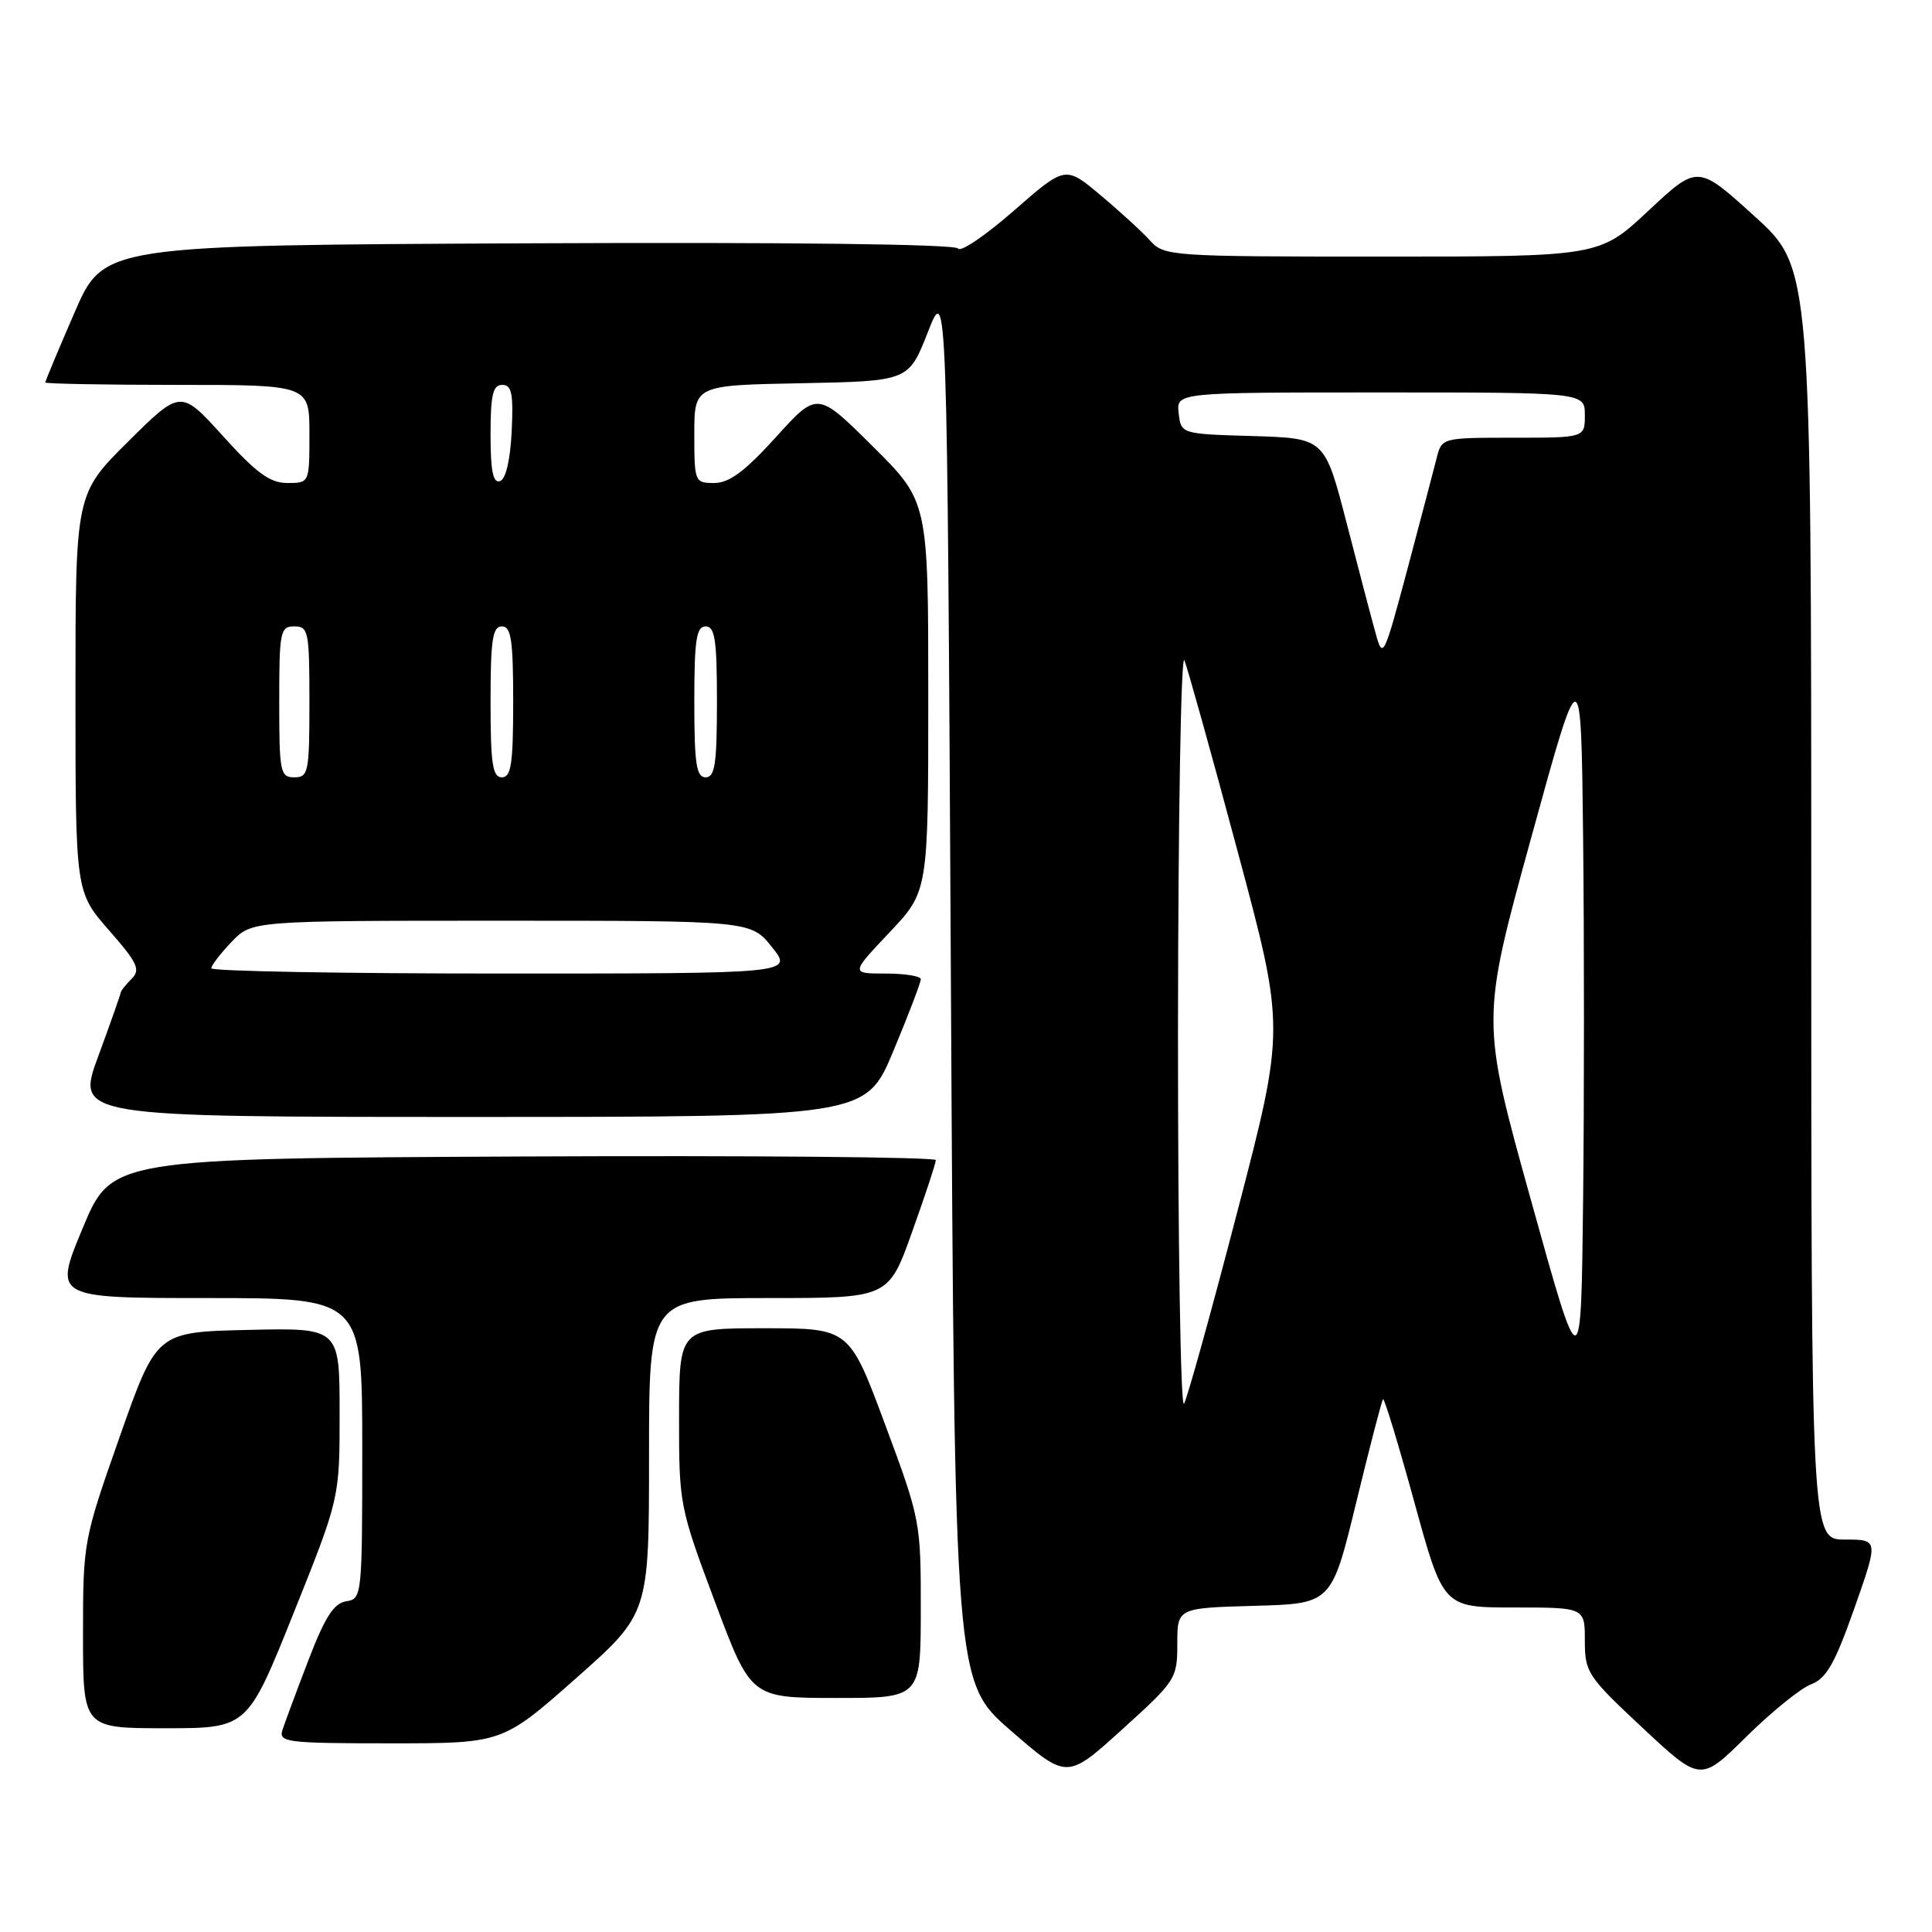 <?xml version="1.0" encoding="UTF-8" standalone="no"?>
<!DOCTYPE svg PUBLIC "-//W3C//DTD SVG 1.1//EN" "http://www.w3.org/Graphics/SVG/1.1/DTD/svg11.dtd" >
<svg xmlns="http://www.w3.org/2000/svg" xmlns:xlink="http://www.w3.org/1999/xlink" version="1.1" viewBox="0 0 256 256">
 <g >
 <path fill="currentColor"
d=" M 156.00 217.81 C 156.00 213.07 156.00 213.07 166.22 212.78 C 176.44 212.50 176.44 212.50 179.70 199.11 C 181.49 191.74 183.09 185.57 183.26 185.40 C 183.43 185.23 185.30 191.37 187.41 199.05 C 191.24 213.00 191.24 213.00 200.62 213.00 C 210.00 213.00 210.00 213.00 210.00 217.40 C 210.00 221.60 210.36 222.14 217.66 228.96 C 225.33 236.12 225.33 236.12 231.41 230.11 C 234.76 226.81 238.62 223.68 240.00 223.17 C 242.00 222.41 243.14 220.41 245.71 213.11 C 248.92 204.00 248.92 204.00 244.46 204.00 C 240.00 204.00 240.00 204.00 240.00 119.73 C 240.00 35.46 240.00 35.46 232.47 28.64 C 224.95 21.82 224.95 21.82 218.44 27.91 C 211.93 34.00 211.93 34.00 183.12 34.00 C 155.07 34.00 154.26 33.94 152.40 31.89 C 151.36 30.73 148.40 28.02 145.83 25.87 C 141.17 21.95 141.17 21.95 134.35 27.91 C 130.60 31.19 127.28 33.45 126.95 32.93 C 126.60 32.35 104.58 32.08 70.05 32.24 C 13.73 32.50 13.73 32.50 9.87 41.43 C 7.74 46.34 6.00 50.50 6.00 50.68 C 6.00 50.85 13.88 51.00 23.50 51.00 C 41.00 51.00 41.00 51.00 41.00 57.50 C 41.00 64.00 41.00 64.00 38.08 64.00 C 35.78 64.00 33.99 62.70 29.56 57.80 C 23.95 51.60 23.95 51.60 16.97 58.52 C 10.00 65.45 10.00 65.45 10.00 91.81 C 10.00 118.18 10.00 118.18 14.42 123.24 C 18.25 127.61 18.66 128.49 17.42 129.72 C 16.64 130.50 16.00 131.31 16.00 131.50 C 16.00 131.70 14.66 135.49 13.03 139.93 C 10.05 148.00 10.05 148.00 62.39 148.00 C 114.73 148.00 114.73 148.00 118.38 139.25 C 120.39 134.44 122.02 130.16 122.01 129.75 C 122.01 129.34 119.91 129.00 117.35 129.00 C 112.71 129.00 112.71 129.00 117.85 123.56 C 123.00 118.12 123.00 118.12 123.00 92.28 C 123.00 66.45 123.00 66.45 115.65 59.15 C 108.30 51.85 108.30 51.85 102.81 57.93 C 98.71 62.45 96.63 64.00 94.65 64.00 C 92.06 64.00 92.00 63.87 92.00 57.53 C 92.00 51.05 92.00 51.05 106.20 50.78 C 120.40 50.50 120.40 50.50 122.95 44.00 C 125.50 37.50 125.50 37.50 126.00 130.18 C 126.50 222.86 126.50 222.86 133.94 229.32 C 141.39 235.78 141.39 235.78 148.69 229.16 C 155.81 222.72 156.00 222.42 156.00 217.81 Z  M 76.29 222.41 C 86.00 213.82 86.00 213.82 86.00 192.91 C 86.00 172.00 86.00 172.00 101.86 172.00 C 117.73 172.00 117.73 172.00 120.86 163.23 C 122.59 158.41 124.00 154.13 124.00 153.72 C 124.00 153.32 99.43 153.10 69.40 153.24 C 14.80 153.50 14.80 153.50 10.95 162.75 C 7.10 172.00 7.10 172.00 27.55 172.00 C 48.00 172.00 48.00 172.00 48.00 191.93 C 48.00 211.50 47.96 211.87 45.87 212.18 C 44.24 212.43 43.06 214.26 40.86 220.00 C 39.28 224.12 37.73 228.29 37.42 229.25 C 36.91 230.86 38.03 231.00 51.72 231.00 C 66.57 231.00 66.57 231.00 76.29 222.41 Z  M 38.90 213.75 C 45.01 198.50 45.01 198.50 45.00 187.22 C 45.00 175.94 45.00 175.94 32.87 176.22 C 20.75 176.50 20.75 176.50 15.87 190.35 C 11.05 204.06 11.00 204.32 11.00 216.60 C 11.00 229.00 11.00 229.00 21.89 229.00 C 32.79 229.00 32.79 229.00 38.90 213.75 Z  M 122.01 213.25 C 122.02 201.68 121.95 201.30 117.28 188.75 C 112.54 176.00 112.54 176.00 101.27 176.00 C 90.00 176.00 90.00 176.00 89.98 187.75 C 89.97 199.34 90.03 199.67 94.73 212.24 C 99.50 224.98 99.50 224.98 110.75 224.99 C 122.00 225.00 122.00 225.00 122.01 213.25 Z  M 156.09 136.50 C 156.11 108.45 156.49 86.40 156.94 87.50 C 157.38 88.60 160.57 100.02 164.01 112.88 C 170.28 136.25 170.28 136.25 164.00 160.38 C 160.55 173.64 157.35 185.18 156.89 186.00 C 156.44 186.82 156.08 164.55 156.09 136.50 Z  M 202.87 159.06 C 196.23 135.20 196.23 135.20 202.87 111.08 C 209.50 86.97 209.50 86.97 209.77 110.98 C 209.92 124.19 209.92 145.78 209.77 158.96 C 209.50 182.93 209.50 182.93 202.87 159.06 Z  M 28.00 128.30 C 28.00 127.92 29.21 126.35 30.69 124.80 C 33.37 122.00 33.37 122.00 66.44 122.00 C 99.50 122.00 99.50 122.00 102.29 125.50 C 105.09 129.00 105.09 129.00 66.54 129.00 C 45.34 129.00 28.00 128.69 28.00 128.30 Z  M 37.00 93.00 C 37.00 83.67 37.13 83.00 39.00 83.00 C 40.87 83.00 41.00 83.67 41.00 93.00 C 41.00 102.33 40.87 103.00 39.00 103.00 C 37.13 103.00 37.00 102.33 37.00 93.00 Z  M 65.00 93.00 C 65.00 84.78 65.27 83.00 66.50 83.00 C 67.73 83.00 68.00 84.78 68.00 93.00 C 68.00 101.22 67.73 103.00 66.50 103.00 C 65.27 103.00 65.00 101.22 65.00 93.00 Z  M 92.00 93.00 C 92.00 84.78 92.27 83.00 93.50 83.00 C 94.73 83.00 95.00 84.78 95.00 93.00 C 95.00 101.22 94.73 103.00 93.50 103.00 C 92.27 103.00 92.00 101.22 92.00 93.00 Z  M 182.30 84.00 C 181.76 82.08 180.02 75.45 178.43 69.28 C 175.53 58.07 175.53 58.07 166.01 57.78 C 156.50 57.50 156.50 57.50 156.18 54.75 C 155.87 52.00 155.87 52.00 182.93 52.00 C 210.00 52.00 210.00 52.00 210.00 55.00 C 210.00 58.00 210.00 58.00 200.52 58.00 C 191.04 58.00 191.04 58.00 190.35 60.75 C 189.97 62.26 188.22 68.90 186.47 75.50 C 183.38 87.06 183.23 87.37 182.30 84.00 Z  M 65.00 57.58 C 65.00 52.31 65.31 51.00 66.55 51.00 C 67.81 51.00 68.04 52.14 67.80 57.17 C 67.61 60.99 67.02 63.50 66.25 63.75 C 65.33 64.06 65.00 62.40 65.00 57.58 Z "/>
</g>
</svg>
